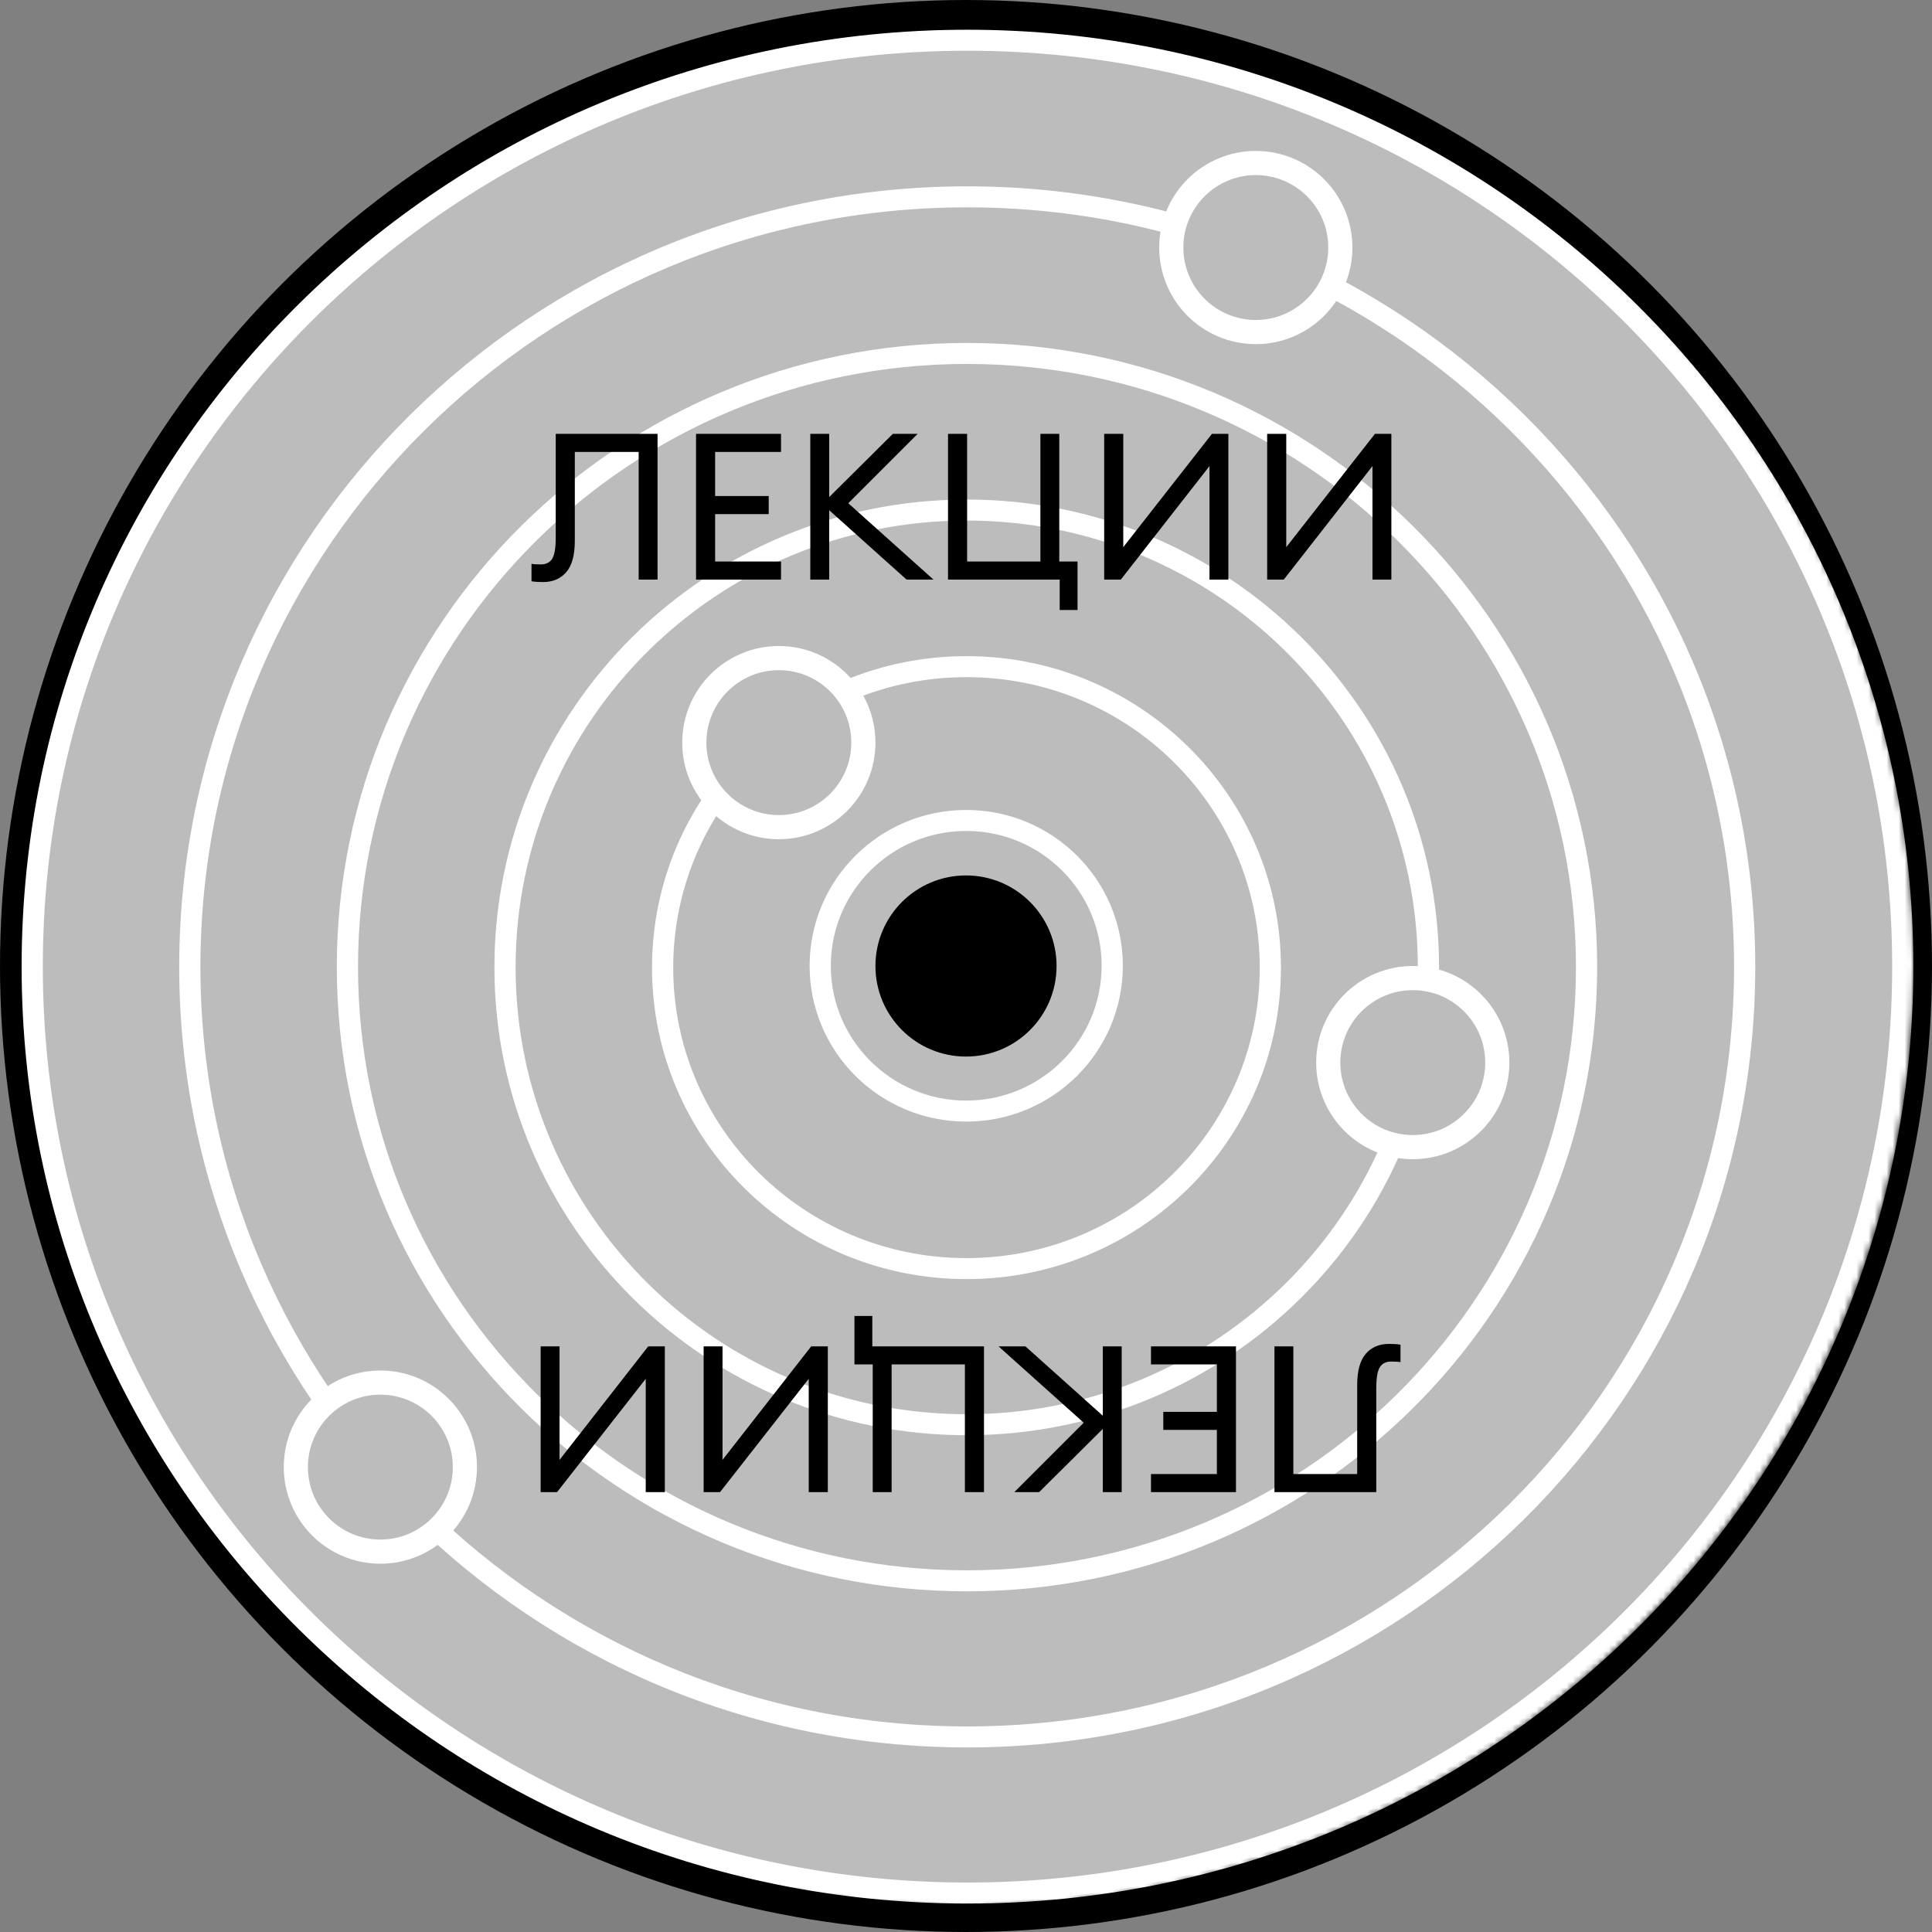 <svg width="320" height="320" viewBox="0 0 320 320" fill="none" xmlns="http://www.w3.org/2000/svg">
<rect x="0" y="0" width="320" height="320" fill="#808080" stroke="none"/>
<circle cx="160" cy="160" r="157.5" fill="#BCBCBC" stroke="black" stroke-width="5"/>
<mask id="mask0_865_37" style="mask-type:alpha" maskUnits="userSpaceOnUse" x="1" y="3" width="316" height="313">
<path d="M1 159.5C1 245.933 71.739 316 159 316V316C246.261 316 317 245.933 317 159.5V159.5C317 73.067 246.261 3 159 3V3C71.739 3 1 73.067 1 159.5V159.5Z" fill="#D9D9D9"/>
</mask>
<g mask="url(#mask0_865_37)">
<path fill-rule="evenodd" clip-rule="evenodd" d="M158.996 -71.585C285.688 -71.585 388.523 32.43 388.523 160.902C388.523 289.373 285.688 393.388 158.996 393.388C32.304 393.388 -70.531 289.373 -70.531 160.902C-70.531 32.43 32.304 -71.585 158.996 -71.585ZM158.996 -75.063C287.699 -75.063 392.034 30.582 392.034 160.902C392.034 291.221 287.699 396.866 158.996 396.866C30.292 396.866 -74.043 291.221 -74.043 160.902C-74.043 30.582 30.292 -75.063 158.996 -75.063Z" fill="white"/>
<path d="M160.037 137.133C172.683 137.133 182.965 147.337 182.965 159.963C182.965 172.588 172.683 182.792 160.037 182.792C147.392 182.792 137.109 172.588 137.109 159.963C137.109 147.337 147.392 137.133 160.037 137.133ZM185.476 159.963C185.476 145.988 174.089 134.656 160.037 134.656C145.985 134.656 134.598 145.988 134.598 159.963C134.598 173.937 145.985 185.27 160.037 185.27C174.089 185.27 185.476 173.937 185.476 159.963Z" fill="white" stroke="white"/>
<path d="M160.079 111.657C187.177 111.657 209.153 133.417 209.153 160.269C209.153 187.122 187.177 208.882 160.079 208.882C132.981 208.882 111.006 187.122 111.006 160.269C111.006 133.417 132.981 111.657 160.079 111.657ZM211.664 160.269C211.664 132.057 188.573 109.179 160.079 109.179C131.585 109.179 108.495 132.057 108.495 160.269C108.495 188.481 131.585 211.359 160.079 211.359C188.573 211.359 211.664 188.481 211.664 160.269Z" fill="white" stroke="white"/>
<path d="M160.121 85.719C201.659 85.719 235.34 119.073 235.34 160.228C235.34 201.383 201.659 234.738 160.121 234.738C118.583 234.738 84.902 201.383 84.902 160.228C84.902 119.073 118.583 85.719 160.121 85.719ZM237.851 160.228C237.851 117.714 203.055 83.241 160.121 83.241C117.188 83.241 82.391 117.714 82.391 160.228C82.391 202.743 117.188 237.216 160.121 237.216C203.055 237.216 237.851 202.743 237.851 160.228Z" fill="white" stroke="white"/>
<path d="M160.164 59.781C216.141 59.781 261.528 104.731 261.528 160.188C261.528 215.646 216.141 260.595 160.164 260.595C104.186 260.595 58.799 215.646 58.799 160.188C58.799 104.731 104.186 59.781 160.164 59.781ZM264.04 160.188C264.04 103.371 217.537 57.303 160.164 57.303C102.79 57.303 56.288 103.371 56.288 160.188C56.288 217.006 102.79 263.073 160.164 263.073C217.537 263.073 264.04 217.006 264.04 160.188Z" fill="white" stroke="white"/>
<path d="M160.205 33.842C230.623 33.842 287.716 90.386 287.716 160.147C287.716 229.907 230.623 286.451 160.205 286.451C89.788 286.451 32.695 229.907 32.695 160.147C32.695 90.386 89.788 33.842 160.205 33.842ZM290.227 160.147C290.227 89.027 232.019 31.364 160.205 31.364C88.392 31.364 30.184 89.027 30.184 160.147C30.184 231.266 88.392 288.929 160.205 288.929C232.019 288.929 290.227 231.266 290.227 160.147Z" fill="white" stroke="white"/>
<path d="M160.247 7.903C245.105 7.903 313.903 76.041 313.903 160.105C313.903 244.168 245.105 312.306 160.247 312.306C75.39 312.306 6.592 244.168 6.592 160.105C6.592 76.041 75.39 7.903 160.247 7.903ZM316.414 160.105C316.414 74.682 246.501 5.425 160.247 5.425C73.994 5.425 4.081 74.682 4.081 160.105C4.081 245.527 73.994 314.784 160.247 314.784C246.501 314.784 316.414 245.527 316.414 160.105Z" fill="white" stroke="white"/>
</g>
<circle cx="160" cy="160" r="15" fill="black"/>
<path d="M92.046 89.064V71.86H108.91V96H105.782V74.852H95.208V89.54C95.208 91.943 94.732 93.688 93.78 94.776C92.828 95.864 91.548 96.408 89.938 96.408C89.145 96.408 88.51 96.363 88.034 96.272V93.382C88.329 93.45 88.839 93.484 89.564 93.484C90.448 93.484 91.083 93.167 91.468 92.532C91.854 91.897 92.046 90.741 92.046 89.064ZM115.286 96V71.86H129.362V74.852H118.448V82.162H127.322V85.154H118.448V93.008H129.362V96H115.286ZM150.158 96L137.34 84.508V96H134.212V71.86H137.34V82.332L147.88 71.86H151.994L140.502 83.352L154.612 96H150.158ZM175.45 93.008H178.476V101.032H175.518V96H157.022V71.86H160.184V93.008H172.322V71.86H175.45V93.008ZM185.641 96H182.887V71.86H186.049V90.628L200.737 71.86H203.457V96H200.329V77.198L185.641 96ZM212.636 96H209.882V71.86H213.044V90.628L227.732 71.86H230.452V96H227.324V77.198L212.636 96Z" fill="black"/>
<path d="M227.954 229.936L227.954 247.14L211.09 247.14L211.09 223L214.218 223L214.218 244.148L224.792 244.148L224.792 229.46C224.792 227.057 225.268 225.312 226.22 224.224C227.172 223.136 228.452 222.592 230.062 222.592C230.855 222.592 231.49 222.637 231.966 222.728L231.966 225.618C231.671 225.55 231.161 225.516 230.436 225.516C229.552 225.516 228.917 225.833 228.532 226.468C228.146 227.103 227.954 228.259 227.954 229.936ZM204.714 223L204.714 247.14L190.638 247.14L190.638 244.148L201.552 244.148L201.552 236.838L192.678 236.838L192.678 233.846L201.552 233.846L201.552 225.992L190.638 225.992L190.638 223L204.714 223ZM169.842 223L182.66 234.492L182.66 223L185.788 223L185.788 247.14L182.66 247.14L182.66 236.668L172.12 247.14L168.006 247.14L179.498 235.648L165.388 223L169.842 223ZM144.55 225.992L141.524 225.992L141.524 217.968L144.482 217.968L144.482 223L162.978 223L162.978 247.14L159.816 247.14L159.816 225.992L147.678 225.992L147.678 247.14L144.55 247.14L144.55 225.992ZM134.359 223L137.113 223L137.113 247.14L133.951 247.14L133.951 228.372L119.263 247.14L116.543 247.14L116.543 223L119.671 223L119.671 241.802L134.359 223ZM107.364 223L110.118 223L110.118 247.14L106.956 247.14L106.956 228.372L92.269 247.14L89.549 247.14L89.549 223L92.677 223L92.677 241.802L107.364 223Z" fill="black"/>
<circle cx="234" cy="176" r="14" fill="#BCBCBC" stroke="white" stroke-width="4"/>
<circle cx="63" cy="243" r="14" fill="#BCBCBC" stroke="white" stroke-width="4"/>
<circle cx="129" cy="123" r="14" fill="#BCBCBC" stroke="white" stroke-width="4"/>
<circle cx="208" cy="41" r="14" fill="#BCBCBC" stroke="white" stroke-width="4"/>
</svg>
